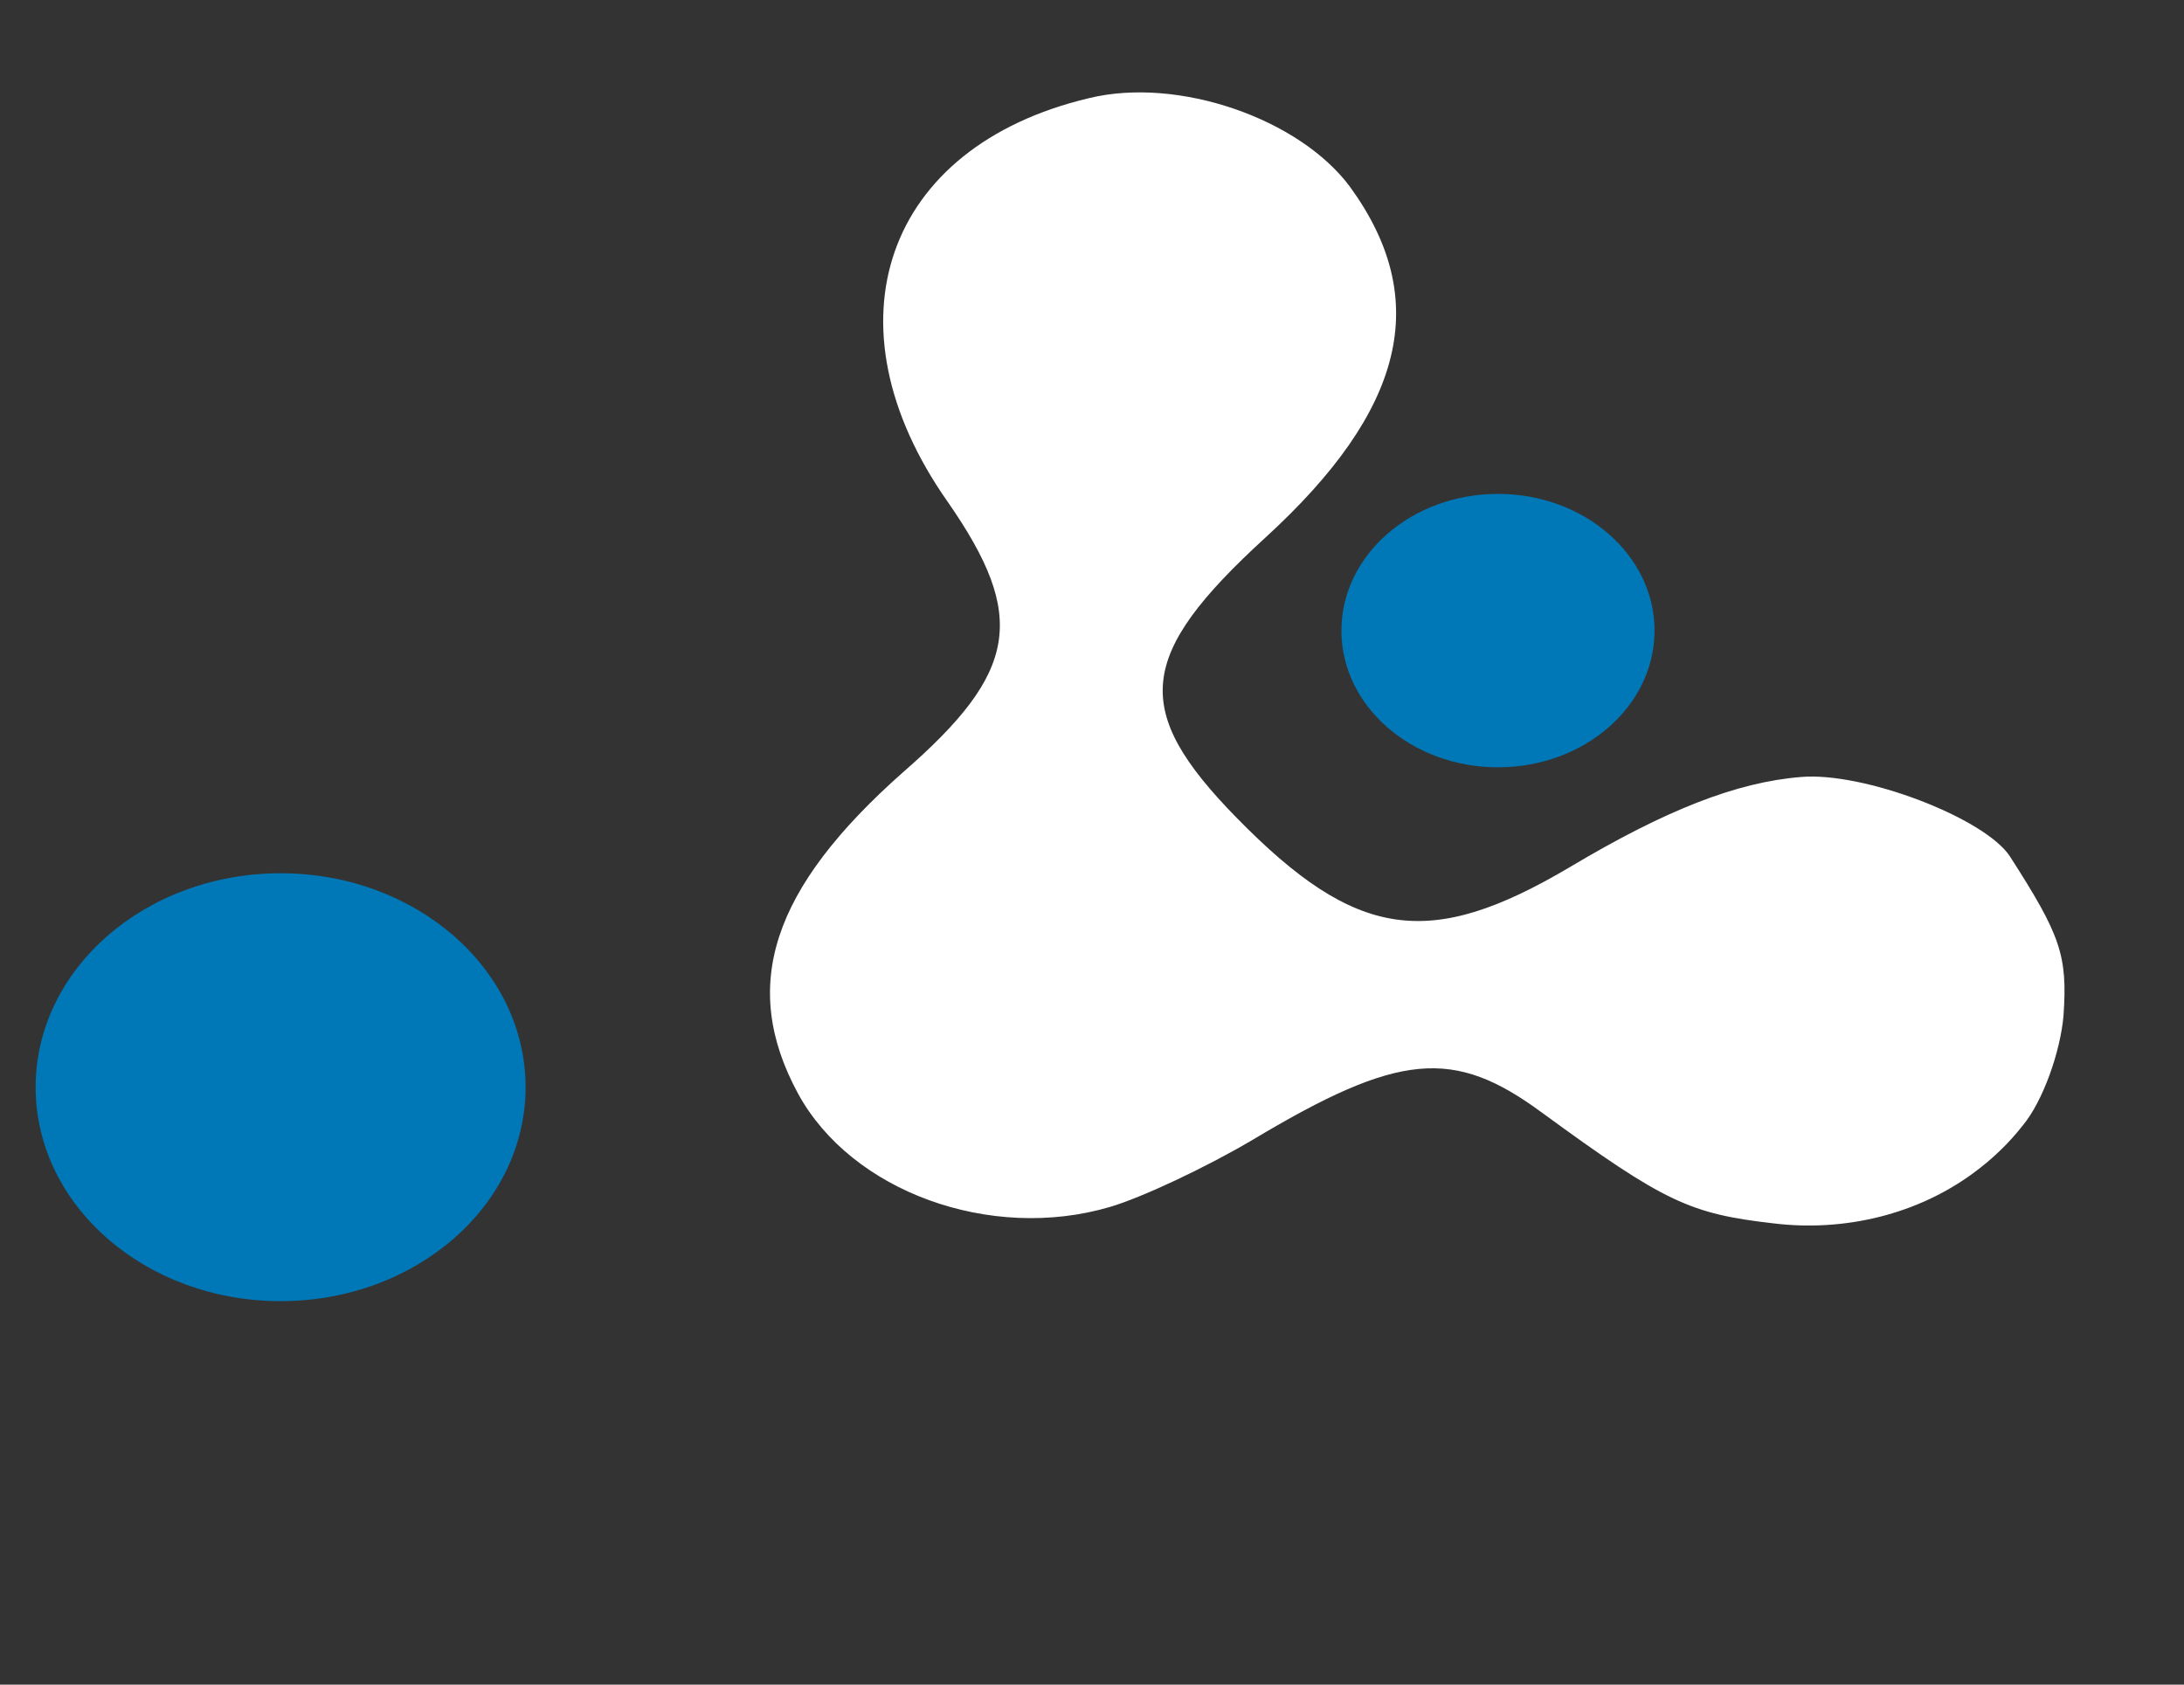 <svg width="35" height="27" viewBox="0 0 35 27" fill="none" xmlns="http://www.w3.org/2000/svg">
<rect x="0" y="0" width="35" height="27" fill="#333333" stroke="none"/>
<ellipse cx="4.497" cy="17.425" rx="3.926" ry="3.429" fill="#0077B6"/>
<ellipse cx="24.006" cy="10.107" rx="2.509" ry="2.191" fill="#0077B6"/>
<path fill-rule="evenodd" clip-rule="evenodd" d="M32.421 18.032C32.198 18.318 31.931 18.576 31.627 18.799C31.188 19.123 30.676 19.363 30.123 19.502C29.57 19.641 28.989 19.677 28.419 19.607C27.085 19.454 26.677 19.27 24.709 17.831C23.293 16.787 22.418 16.866 20.08 18.265C19.331 18.709 18.296 19.195 17.788 19.344C15.877 19.907 13.644 19.102 12.787 17.523C11.854 15.8 12.364 14.241 14.475 12.374C16.317 10.77 16.465 9.881 15.187 8.042C13.183 5.192 14.176 2.349 17.452 1.573C18.883 1.224 20.827 1.902 21.636 2.996C22.95 4.806 22.514 6.572 20.28 8.615C18.22 10.5 18.123 11.377 19.818 13.107C21.738 15.068 22.913 15.226 25.157 13.898C26.691 12.983 27.828 12.536 28.863 12.453C29.863 12.367 31.804 13.108 32.21 13.725C33.022 14.99 33.136 15.309 33.069 16.279C33.018 16.863 32.737 17.65 32.421 18.032Z" fill="white"/>
</svg>
